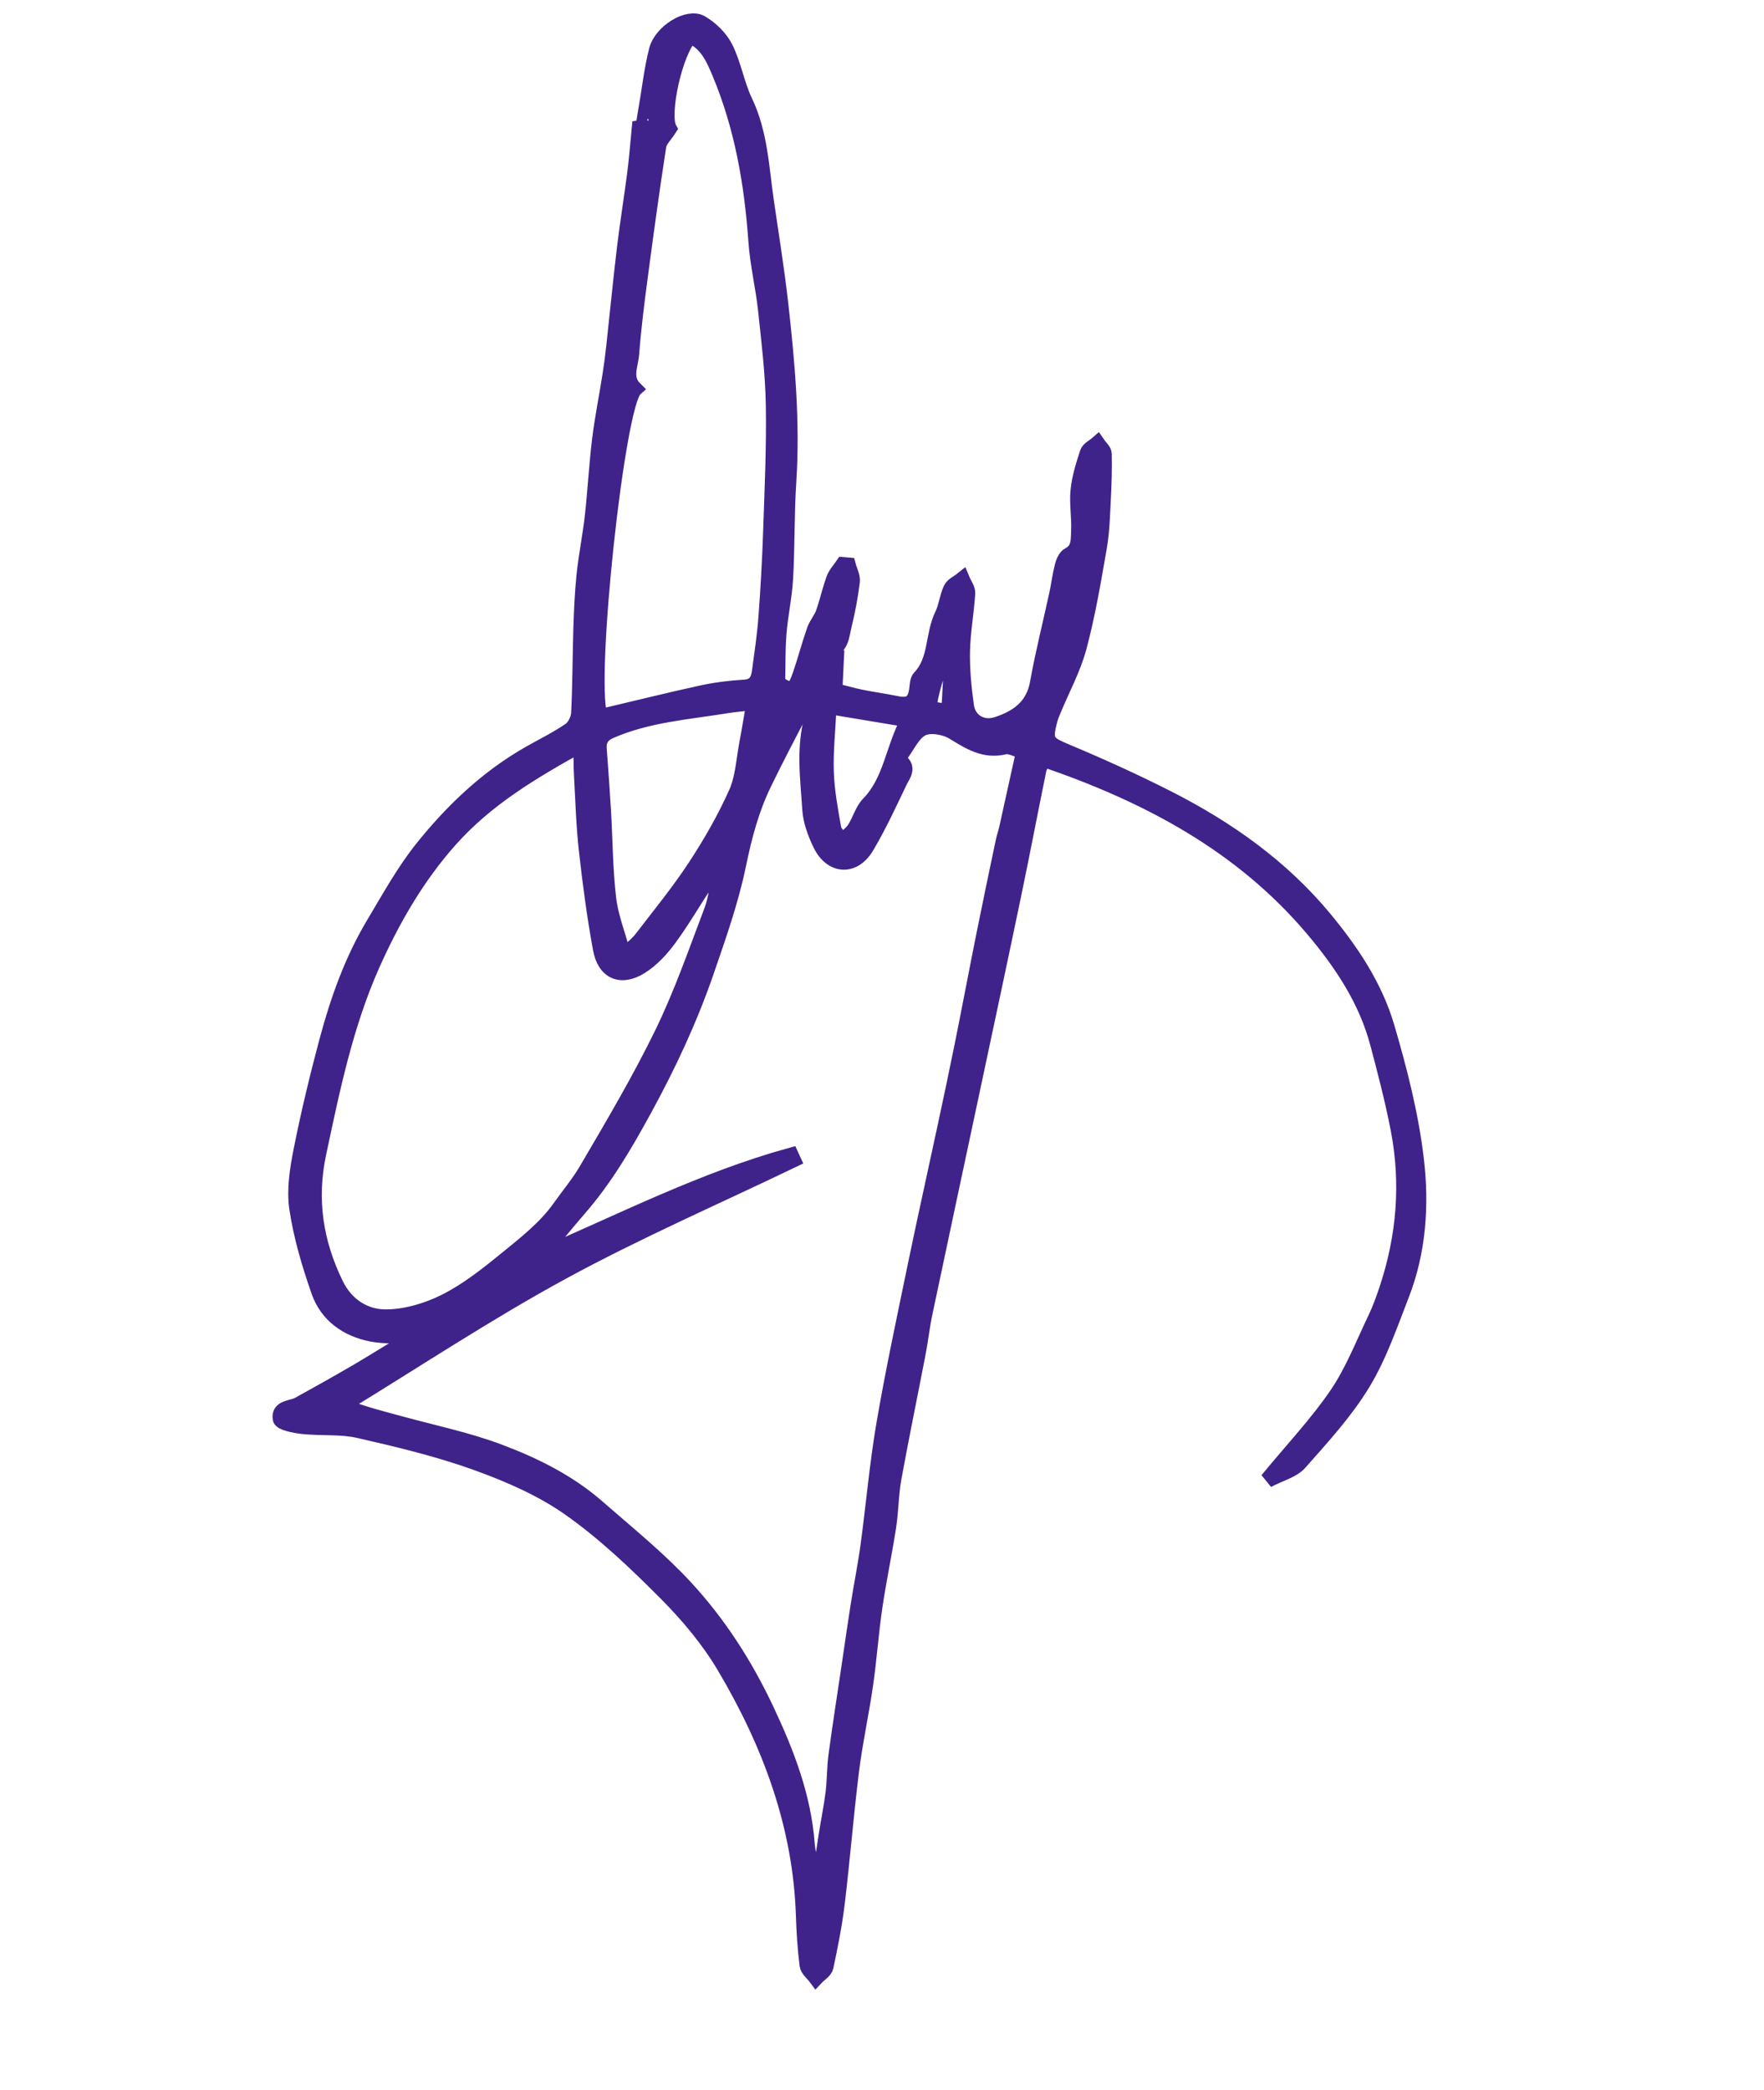 <svg width="228" height="270" viewBox="0 0 228 270" fill="none" xmlns="http://www.w3.org/2000/svg">
<mask id="path-1-outside-1" maskUnits="userSpaceOnUse" x="-2.71" y="-1.176" width="230.894" height="273.216" fill="black">
<rect fill="white" x="-2.71" y="-1.176" width="230.894" height="273.216"/>
<path d="M53.784 172.595C51.659 172.525 49.793 172.698 48.037 172.352C44.865 171.728 42.297 169.927 41.217 166.828C40 163.349 38.931 159.759 38.391 156.127C38.029 153.687 38.456 151.047 38.949 148.578C39.88 143.887 41.007 139.23 42.237 134.608C43.656 129.284 45.495 124.094 48.343 119.341C50.337 116.013 52.224 112.568 54.641 109.559C58.501 104.756 62.962 100.5 68.388 97.404C70.159 96.392 72.007 95.497 73.68 94.347C74.287 93.926 74.777 92.927 74.818 92.168C75.004 88.589 74.988 85.001 75.102 81.42C75.178 79.052 75.269 76.679 75.515 74.327C75.779 71.779 76.3 69.26 76.586 66.717C76.954 63.436 77.12 60.134 77.52 56.859C77.863 54.055 78.426 51.283 78.865 48.492C79.067 47.21 79.234 45.917 79.373 44.625C79.834 40.439 80.236 36.243 80.738 32.062C81.128 28.813 81.659 25.58 82.075 22.334C82.323 20.412 82.466 18.478 82.654 16.55C82.823 16.526 82.989 16.505 83.158 16.481C83.406 16.806 83.653 17.134 84.194 17.845C84.596 16.392 84.921 15.208 85.317 13.756C84.577 14.028 84.218 14.161 83.473 14.434C83.959 11.585 84.239 8.989 84.881 6.48C85.487 4.117 88.925 2.006 90.603 2.968C91.877 3.701 93.116 4.923 93.763 6.227C94.84 8.4 95.226 10.912 96.275 13.105C98.244 17.218 98.396 21.658 99.029 26.02C99.675 30.464 100.399 34.899 100.897 39.36C101.749 46.961 102.423 54.569 101.923 62.239C101.653 66.38 101.743 70.544 101.514 74.69C101.383 77.067 100.852 79.418 100.662 81.797C100.49 83.915 100.537 86.049 100.485 88.263C102.268 89.471 102.694 89.366 103.437 87.207C104.094 85.305 104.599 83.353 105.263 81.454C105.539 80.663 106.145 79.989 106.427 79.201C106.939 77.754 107.26 76.24 107.787 74.803C108.03 74.139 108.57 73.586 108.976 72.981C109.188 72.998 109.402 73.017 109.614 73.034C109.803 73.748 110.222 74.49 110.136 75.169C109.892 77.12 109.519 79.065 109.049 80.977C108.756 82.167 108.757 83.564 107.156 84.116C106.714 84.269 106.551 85.232 106.258 85.817C105.871 86.585 105.475 87.355 105.06 88.162C105.495 88.233 105.981 88.312 106.452 88.39C106.828 87.215 107.202 86.035 107.576 84.855C107.746 84.879 107.916 84.902 108.087 84.922C108.021 86.28 107.956 87.638 107.878 89.244C108.958 89.519 110.088 89.853 111.235 90.088C112.76 90.402 114.307 90.604 115.832 90.918C117.612 91.282 118.322 90.772 118.535 88.925C118.589 88.463 118.61 87.875 118.891 87.581C121.076 85.304 120.528 82.067 121.799 79.471C122.314 78.423 122.416 77.174 122.91 76.11C123.152 75.59 123.862 75.29 124.358 74.89C124.601 75.482 125.085 76.087 125.05 76.662C124.893 79.16 124.422 81.642 124.375 84.135C124.33 86.492 124.552 88.874 124.886 91.212C125.171 93.222 126.975 94.248 128.92 93.6C131.536 92.725 133.573 91.308 134.122 88.25C134.816 84.378 135.79 80.555 136.623 76.705C136.877 75.523 137.022 74.311 137.326 73.141C137.457 72.626 137.738 71.946 138.151 71.738C139.519 71.043 139.386 69.759 139.443 68.648C139.532 66.894 139.196 65.109 139.368 63.37C139.533 61.721 140.046 60.092 140.566 58.504C140.72 58.026 141.401 57.718 141.842 57.33C142.141 57.77 142.686 58.206 142.697 58.651C142.744 60.617 142.679 62.587 142.574 64.553C142.467 66.588 142.423 68.649 142.077 70.648C141.322 74.99 140.592 79.355 139.458 83.603C138.714 86.397 137.285 89.006 136.169 91.701C136.008 92.091 135.833 92.475 135.724 92.882C134.929 95.808 135.237 96.044 137.975 97.19C142.387 99.04 146.757 101.024 151.021 103.195C158.658 107.082 165.594 111.986 171.107 118.616C174.599 122.817 177.697 127.416 179.243 132.685C180.888 138.291 182.357 144.028 183.04 149.811C183.733 155.66 183.341 161.654 181.148 167.287C179.631 171.178 178.261 175.212 176.111 178.747C173.86 182.449 170.853 185.716 167.962 188.985C167.076 189.989 165.485 190.365 163.821 191.239C167.089 187.275 170.249 183.938 172.805 180.187C174.856 177.176 176.199 173.677 177.79 170.363C178.38 169.132 178.842 167.836 179.275 166.541C181.516 159.792 182.093 152.896 180.742 145.909C180.022 142.182 179.064 138.494 178.088 134.822C176.594 129.192 173.435 124.455 169.737 120.072C160.509 109.137 148.413 102.718 134.908 98.097C134.671 98.577 134.341 98.998 134.248 99.471C133.157 104.794 132.142 110.133 131.034 115.453C129.269 123.93 127.454 132.396 125.653 140.866C123.611 150.47 121.55 160.07 119.524 169.681C119.169 171.372 118.983 173.097 118.656 174.796C117.617 180.203 116.494 185.595 115.513 191.014C115.14 193.068 115.151 195.187 114.833 197.252C114.295 200.736 113.556 204.187 113.046 207.671C112.56 210.982 112.335 214.333 111.856 217.646C111.321 221.362 110.504 225.039 110.039 228.763C109.329 234.45 108.875 240.169 108.194 245.861C107.861 248.633 107.313 251.387 106.73 254.12C106.617 254.65 105.912 255.053 105.479 255.515C105.084 254.981 104.416 254.482 104.345 253.907C104.075 251.783 103.941 249.632 103.871 247.489C103.491 235.816 99.519 225.246 93.669 215.36C91.622 211.9 88.946 208.708 86.101 205.848C82.208 201.935 78.151 198.071 73.658 194.905C70.045 192.355 65.811 190.517 61.621 189.005C56.684 187.224 51.533 185.99 46.403 184.82C44.06 184.285 41.547 184.543 39.125 184.287C38.097 184.179 36.333 183.821 36.251 183.339C35.985 181.82 37.689 182.001 38.619 181.488C41.221 180.051 43.818 178.599 46.386 177.096C48.804 175.661 51.196 174.167 53.784 172.595ZM102.242 149.276C102.33 149.469 102.413 149.663 102.502 149.856C92.537 154.647 82.37 159.062 72.669 164.34C62.911 169.65 53.619 175.819 44.126 181.613C46.93 182.74 49.52 183.364 52.084 184.061C56.231 185.184 60.47 186.076 64.48 187.58C69.066 189.302 73.503 191.501 77.244 194.778C81.067 198.124 85.059 201.333 88.504 205.046C92.867 209.746 96.32 215.128 99.08 221C101.682 226.537 103.833 232.107 104.307 238.26C104.423 239.774 104.933 241.26 105.258 242.76C105.497 242.738 105.733 242.714 105.972 242.692C106.258 240.801 106.529 238.908 106.828 237.022C107.114 235.213 107.486 233.416 107.709 231.601C107.905 230.012 107.866 228.396 108.079 226.811C108.603 222.935 109.209 219.069 109.783 215.203C110.168 212.6 110.535 209.993 110.947 207.397C111.354 204.815 111.875 202.249 112.227 199.659C112.935 194.451 113.382 189.201 114.268 184.024C115.439 177.193 116.899 170.407 118.299 163.616C119.515 157.724 120.831 151.854 122.09 145.972C122.862 142.374 123.63 138.775 124.359 135.167C125.326 130.37 126.231 125.563 127.194 120.764C128.001 116.74 128.847 112.728 129.69 108.711C129.813 108.13 130.017 107.562 130.146 106.984C130.869 103.732 131.583 100.481 132.334 97.077C131.325 96.808 130.518 96.315 129.867 96.475C127.22 97.122 125.307 95.841 123.202 94.57C122.119 93.916 120.261 93.597 119.214 94.093C118.015 94.663 117.309 96.295 116.424 97.494C116.267 97.706 116.153 98.244 116.236 98.298C117.562 99.169 116.676 100.134 116.287 100.944C114.918 103.796 113.597 106.684 111.982 109.395C110.31 112.196 107.439 111.978 106.029 109.016C105.371 107.633 104.791 106.09 104.695 104.584C104.441 100.581 103.857 96.544 105.023 92.559C105.113 92.245 104.722 91.729 104.435 91.412C104.361 91.326 103.681 91.548 103.563 91.777C101.922 94.899 100.287 98.027 98.744 101.198C97.116 104.544 96.186 108.08 95.431 111.751C94.467 116.421 92.852 120.973 91.295 125.5C89.164 131.689 86.404 137.598 83.254 143.354C80.776 147.882 78.202 152.293 74.796 156.195C73.032 158.217 71.367 160.323 69.655 162.39C80.468 157.754 90.912 152.404 102.242 149.276ZM93.037 112.92C92.824 112.84 92.616 112.758 92.404 112.678C92.013 113.114 91.557 113.51 91.236 113.994C89.635 116.426 88.171 118.959 86.449 121.298C85.446 122.659 84.215 123.996 82.797 124.877C80.257 126.457 78.186 125.567 77.644 122.64C76.862 118.42 76.299 114.153 75.822 109.887C75.458 106.64 75.365 103.36 75.184 100.094C75.119 98.912 75.143 97.728 75.124 96.168C68.639 99.743 62.812 103.263 58.168 108.472C53.897 113.27 50.73 118.766 48.138 124.561C44.651 132.363 42.935 140.713 41.167 149.037C39.902 154.991 40.764 160.555 43.404 165.96C44.731 168.681 47.143 170.18 49.825 170.184C52.406 170.188 55.182 169.369 57.517 168.203C60.334 166.795 62.891 164.777 65.354 162.771C67.868 160.727 70.527 158.654 72.365 156.054C73.501 154.447 74.814 152.891 75.807 151.195C79.212 145.387 82.657 139.577 85.601 133.533C88.091 128.429 89.963 123.018 91.986 117.694C92.56 116.191 92.7 114.521 93.037 112.92ZM77.512 92.492C77.68 92.503 77.868 92.557 78.033 92.516C82.262 91.524 86.478 90.468 90.722 89.544C92.522 89.152 94.375 88.927 96.215 88.816C97.657 88.733 98.039 87.865 98.192 86.73C98.504 84.425 98.853 82.115 99.025 79.799C99.304 76.056 99.515 72.304 99.64 68.552C99.824 63.128 100.076 57.7 99.981 52.281C99.909 48.186 99.411 44.092 98.973 40.013C98.656 37.05 97.934 34.123 97.728 31.154C97.203 23.658 95.925 16.335 93.01 9.384C92.227 7.52 91.357 5.507 89.219 4.639C87.186 6.746 85.473 14.823 86.486 16.623C85.971 17.436 85.232 18.11 85.114 18.877C84.248 24.48 83.479 30.1 82.734 35.722C82.294 39.036 81.871 42.356 81.618 45.689C81.502 47.197 80.623 48.863 82.043 50.261C79.748 52.333 75.955 87.562 77.512 92.492ZM80.417 122.923C80.642 122.984 80.865 123.049 81.086 123.109C81.708 122.508 82.415 121.969 82.936 121.291C85.292 118.222 87.751 115.216 89.871 111.991C91.859 108.962 93.683 105.782 95.163 102.481C96.045 100.516 96.146 98.194 96.558 96.023C96.893 94.269 97.171 92.508 97.479 90.743C96.037 90.908 94.97 90.99 93.915 91.163C88.853 91.983 83.689 92.339 78.894 94.428C77.795 94.907 77.332 95.621 77.423 96.789C77.625 99.455 77.819 102.122 77.976 104.793C78.195 108.55 78.201 112.333 78.639 116.064C78.905 118.386 79.8 120.639 80.417 122.923ZM117.444 92.984C113.885 92.392 110.717 91.864 107.128 91.267C106.975 94.473 106.679 97.136 106.774 99.786C106.861 102.213 107.307 104.636 107.732 107.036C107.836 107.625 108.474 108.122 108.868 108.659C109.407 108.148 110.058 107.715 110.454 107.114C111.137 106.074 111.456 104.727 112.296 103.864C115.192 100.894 115.389 96.789 117.444 92.984ZM122.67 91.892C122.779 89.815 122.886 87.827 123 85.709C121.309 86.392 121.108 86.699 120.455 89.312C119.884 91.6 119.992 91.746 122.67 91.892ZM99.954 90.719C99.647 92.54 99.368 94.188 99.048 96.088C101.18 93.75 101.7 91.394 99.954 90.719Z"/>
</mask>
<path d="M53.784 172.595C51.659 172.525 49.793 172.698 48.037 172.352C44.865 171.728 42.297 169.927 41.217 166.828C40 163.349 38.931 159.759 38.391 156.127C38.029 153.687 38.456 151.047 38.949 148.578C39.88 143.887 41.007 139.23 42.237 134.608C43.656 129.284 45.495 124.094 48.343 119.341C50.337 116.013 52.224 112.568 54.641 109.559C58.501 104.756 62.962 100.5 68.388 97.404C70.159 96.392 72.007 95.497 73.68 94.347C74.287 93.926 74.777 92.927 74.818 92.168C75.004 88.589 74.988 85.001 75.102 81.42C75.178 79.052 75.269 76.679 75.515 74.327C75.779 71.779 76.3 69.26 76.586 66.717C76.954 63.436 77.12 60.134 77.52 56.859C77.863 54.055 78.426 51.283 78.865 48.492C79.067 47.21 79.234 45.917 79.373 44.625C79.834 40.439 80.236 36.243 80.738 32.062C81.128 28.813 81.659 25.58 82.075 22.334C82.323 20.412 82.466 18.478 82.654 16.55C82.823 16.526 82.989 16.505 83.158 16.481C83.406 16.806 83.653 17.134 84.194 17.845C84.596 16.392 84.921 15.208 85.317 13.756C84.577 14.028 84.218 14.161 83.473 14.434C83.959 11.585 84.239 8.989 84.881 6.48C85.487 4.117 88.925 2.006 90.603 2.968C91.877 3.701 93.116 4.923 93.763 6.227C94.84 8.4 95.226 10.912 96.275 13.105C98.244 17.218 98.396 21.658 99.029 26.02C99.675 30.464 100.399 34.899 100.897 39.36C101.749 46.961 102.423 54.569 101.923 62.239C101.653 66.38 101.743 70.544 101.514 74.69C101.383 77.067 100.852 79.418 100.662 81.797C100.49 83.915 100.537 86.049 100.485 88.263C102.268 89.471 102.694 89.366 103.437 87.207C104.094 85.305 104.599 83.353 105.263 81.454C105.539 80.663 106.145 79.989 106.427 79.201C106.939 77.754 107.26 76.24 107.787 74.803C108.03 74.139 108.57 73.586 108.976 72.981C109.188 72.998 109.402 73.017 109.614 73.034C109.803 73.748 110.222 74.49 110.136 75.169C109.892 77.12 109.519 79.065 109.049 80.977C108.756 82.167 108.757 83.564 107.156 84.116C106.714 84.269 106.551 85.232 106.258 85.817C105.871 86.585 105.475 87.355 105.06 88.162C105.495 88.233 105.981 88.312 106.452 88.39C106.828 87.215 107.202 86.035 107.576 84.855C107.746 84.879 107.916 84.902 108.087 84.922C108.021 86.28 107.956 87.638 107.878 89.244C108.958 89.519 110.088 89.853 111.235 90.088C112.76 90.402 114.307 90.604 115.832 90.918C117.612 91.282 118.322 90.772 118.535 88.925C118.589 88.463 118.61 87.875 118.891 87.581C121.076 85.304 120.528 82.067 121.799 79.471C122.314 78.423 122.416 77.174 122.91 76.11C123.152 75.59 123.862 75.29 124.358 74.89C124.601 75.482 125.085 76.087 125.05 76.662C124.893 79.16 124.422 81.642 124.375 84.135C124.33 86.492 124.552 88.874 124.886 91.212C125.171 93.222 126.975 94.248 128.92 93.6C131.536 92.725 133.573 91.308 134.122 88.25C134.816 84.378 135.79 80.555 136.623 76.705C136.877 75.523 137.022 74.311 137.326 73.141C137.457 72.626 137.738 71.946 138.151 71.738C139.519 71.043 139.386 69.759 139.443 68.648C139.532 66.894 139.196 65.109 139.368 63.37C139.533 61.721 140.046 60.092 140.566 58.504C140.72 58.026 141.401 57.718 141.842 57.33C142.141 57.77 142.686 58.206 142.697 58.651C142.744 60.617 142.679 62.587 142.574 64.553C142.467 66.588 142.423 68.649 142.077 70.648C141.322 74.99 140.592 79.355 139.458 83.603C138.714 86.397 137.285 89.006 136.169 91.701C136.008 92.091 135.833 92.475 135.724 92.882C134.929 95.808 135.237 96.044 137.975 97.19C142.387 99.04 146.757 101.024 151.021 103.195C158.658 107.082 165.594 111.986 171.107 118.616C174.599 122.817 177.697 127.416 179.243 132.685C180.888 138.291 182.357 144.028 183.04 149.811C183.733 155.66 183.341 161.654 181.148 167.287C179.631 171.178 178.261 175.212 176.111 178.747C173.86 182.449 170.853 185.716 167.962 188.985C167.076 189.989 165.485 190.365 163.821 191.239C167.089 187.275 170.249 183.938 172.805 180.187C174.856 177.176 176.199 173.677 177.79 170.363C178.38 169.132 178.842 167.836 179.275 166.541C181.516 159.792 182.093 152.896 180.742 145.909C180.022 142.182 179.064 138.494 178.088 134.822C176.594 129.192 173.435 124.455 169.737 120.072C160.509 109.137 148.413 102.718 134.908 98.097C134.671 98.577 134.341 98.998 134.248 99.471C133.157 104.794 132.142 110.133 131.034 115.453C129.269 123.93 127.454 132.396 125.653 140.866C123.611 150.47 121.55 160.07 119.524 169.681C119.169 171.372 118.983 173.097 118.656 174.796C117.617 180.203 116.494 185.595 115.513 191.014C115.14 193.068 115.151 195.187 114.833 197.252C114.295 200.736 113.556 204.187 113.046 207.671C112.56 210.982 112.335 214.333 111.856 217.646C111.321 221.362 110.504 225.039 110.039 228.763C109.329 234.45 108.875 240.169 108.194 245.861C107.861 248.633 107.313 251.387 106.73 254.12C106.617 254.65 105.912 255.053 105.479 255.515C105.084 254.981 104.416 254.482 104.345 253.907C104.075 251.783 103.941 249.632 103.871 247.489C103.491 235.816 99.519 225.246 93.669 215.36C91.622 211.9 88.946 208.708 86.101 205.848C82.208 201.935 78.151 198.071 73.658 194.905C70.045 192.355 65.811 190.517 61.621 189.005C56.684 187.224 51.533 185.99 46.403 184.82C44.06 184.285 41.547 184.543 39.125 184.287C38.097 184.179 36.333 183.821 36.251 183.339C35.985 181.82 37.689 182.001 38.619 181.488C41.221 180.051 43.818 178.599 46.386 177.096C48.804 175.661 51.196 174.167 53.784 172.595ZM102.242 149.276C102.33 149.469 102.413 149.663 102.502 149.856C92.537 154.647 82.37 159.062 72.669 164.34C62.911 169.65 53.619 175.819 44.126 181.613C46.93 182.74 49.52 183.364 52.084 184.061C56.231 185.184 60.47 186.076 64.48 187.58C69.066 189.302 73.503 191.501 77.244 194.778C81.067 198.124 85.059 201.333 88.504 205.046C92.867 209.746 96.32 215.128 99.08 221C101.682 226.537 103.833 232.107 104.307 238.26C104.423 239.774 104.933 241.26 105.258 242.76C105.497 242.738 105.733 242.714 105.972 242.692C106.258 240.801 106.529 238.908 106.828 237.022C107.114 235.213 107.486 233.416 107.709 231.601C107.905 230.012 107.866 228.396 108.079 226.811C108.603 222.935 109.209 219.069 109.783 215.203C110.168 212.6 110.535 209.993 110.947 207.397C111.354 204.815 111.875 202.249 112.227 199.659C112.935 194.451 113.382 189.201 114.268 184.024C115.439 177.193 116.899 170.407 118.299 163.616C119.515 157.724 120.831 151.854 122.09 145.972C122.862 142.374 123.63 138.775 124.359 135.167C125.326 130.37 126.231 125.563 127.194 120.764C128.001 116.74 128.847 112.728 129.69 108.711C129.813 108.13 130.017 107.562 130.146 106.984C130.869 103.732 131.583 100.481 132.334 97.077C131.325 96.808 130.518 96.315 129.867 96.475C127.22 97.122 125.307 95.841 123.202 94.57C122.119 93.916 120.261 93.597 119.214 94.093C118.015 94.663 117.309 96.295 116.424 97.494C116.267 97.706 116.153 98.244 116.236 98.298C117.562 99.169 116.676 100.134 116.287 100.944C114.918 103.796 113.597 106.684 111.982 109.395C110.31 112.196 107.439 111.978 106.029 109.016C105.371 107.633 104.791 106.09 104.695 104.584C104.441 100.581 103.857 96.544 105.023 92.559C105.113 92.245 104.722 91.729 104.435 91.412C104.361 91.326 103.681 91.548 103.563 91.777C101.922 94.899 100.287 98.027 98.744 101.198C97.116 104.544 96.186 108.08 95.431 111.751C94.467 116.421 92.852 120.973 91.295 125.5C89.164 131.689 86.404 137.598 83.254 143.354C80.776 147.882 78.202 152.293 74.796 156.195C73.032 158.217 71.367 160.323 69.655 162.39C80.468 157.754 90.912 152.404 102.242 149.276ZM93.037 112.92C92.824 112.84 92.616 112.758 92.404 112.678C92.013 113.114 91.557 113.51 91.236 113.994C89.635 116.426 88.171 118.959 86.449 121.298C85.446 122.659 84.215 123.996 82.797 124.877C80.257 126.457 78.186 125.567 77.644 122.64C76.862 118.42 76.299 114.153 75.822 109.887C75.458 106.64 75.365 103.36 75.184 100.094C75.119 98.912 75.143 97.728 75.124 96.168C68.639 99.743 62.812 103.263 58.168 108.472C53.897 113.27 50.73 118.766 48.138 124.561C44.651 132.363 42.935 140.713 41.167 149.037C39.902 154.991 40.764 160.555 43.404 165.96C44.731 168.681 47.143 170.18 49.825 170.184C52.406 170.188 55.182 169.369 57.517 168.203C60.334 166.795 62.891 164.777 65.354 162.771C67.868 160.727 70.527 158.654 72.365 156.054C73.501 154.447 74.814 152.891 75.807 151.195C79.212 145.387 82.657 139.577 85.601 133.533C88.091 128.429 89.963 123.018 91.986 117.694C92.56 116.191 92.7 114.521 93.037 112.92ZM77.512 92.492C77.68 92.503 77.868 92.557 78.033 92.516C82.262 91.524 86.478 90.468 90.722 89.544C92.522 89.152 94.375 88.927 96.215 88.816C97.657 88.733 98.039 87.865 98.192 86.73C98.504 84.425 98.853 82.115 99.025 79.799C99.304 76.056 99.515 72.304 99.64 68.552C99.824 63.128 100.076 57.7 99.981 52.281C99.909 48.186 99.411 44.092 98.973 40.013C98.656 37.05 97.934 34.123 97.728 31.154C97.203 23.658 95.925 16.335 93.01 9.384C92.227 7.52 91.357 5.507 89.219 4.639C87.186 6.746 85.473 14.823 86.486 16.623C85.971 17.436 85.232 18.11 85.114 18.877C84.248 24.48 83.479 30.1 82.734 35.722C82.294 39.036 81.871 42.356 81.618 45.689C81.502 47.197 80.623 48.863 82.043 50.261C79.748 52.333 75.955 87.562 77.512 92.492ZM80.417 122.923C80.642 122.984 80.865 123.049 81.086 123.109C81.708 122.508 82.415 121.969 82.936 121.291C85.292 118.222 87.751 115.216 89.871 111.991C91.859 108.962 93.683 105.782 95.163 102.481C96.045 100.516 96.146 98.194 96.558 96.023C96.893 94.269 97.171 92.508 97.479 90.743C96.037 90.908 94.97 90.99 93.915 91.163C88.853 91.983 83.689 92.339 78.894 94.428C77.795 94.907 77.332 95.621 77.423 96.789C77.625 99.455 77.819 102.122 77.976 104.793C78.195 108.55 78.201 112.333 78.639 116.064C78.905 118.386 79.8 120.639 80.417 122.923ZM117.444 92.984C113.885 92.392 110.717 91.864 107.128 91.267C106.975 94.473 106.679 97.136 106.774 99.786C106.861 102.213 107.307 104.636 107.732 107.036C107.836 107.625 108.474 108.122 108.868 108.659C109.407 108.148 110.058 107.715 110.454 107.114C111.137 106.074 111.456 104.727 112.296 103.864C115.192 100.894 115.389 96.789 117.444 92.984ZM122.67 91.892C122.779 89.815 122.886 87.827 123 85.709C121.309 86.392 121.108 86.699 120.455 89.312C119.884 91.6 119.992 91.746 122.67 91.892ZM99.954 90.719C99.647 92.54 99.368 94.188 99.048 96.088C101.18 93.75 101.7 91.394 99.954 90.719Z" fill="#3F238A"/>
<path d="M53.784 172.595C51.659 172.525 49.793 172.698 48.037 172.352C44.865 171.728 42.297 169.927 41.217 166.828C40 163.349 38.931 159.759 38.391 156.127C38.029 153.687 38.456 151.047 38.949 148.578C39.88 143.887 41.007 139.23 42.237 134.608C43.656 129.284 45.495 124.094 48.343 119.341C50.337 116.013 52.224 112.568 54.641 109.559C58.501 104.756 62.962 100.5 68.388 97.404C70.159 96.392 72.007 95.497 73.68 94.347C74.287 93.926 74.777 92.927 74.818 92.168C75.004 88.589 74.988 85.001 75.102 81.42C75.178 79.052 75.269 76.679 75.515 74.327C75.779 71.779 76.3 69.26 76.586 66.717C76.954 63.436 77.12 60.134 77.52 56.859C77.863 54.055 78.426 51.283 78.865 48.492C79.067 47.21 79.234 45.917 79.373 44.625C79.834 40.439 80.236 36.243 80.738 32.062C81.128 28.813 81.659 25.58 82.075 22.334C82.323 20.412 82.466 18.478 82.654 16.55C82.823 16.526 82.989 16.505 83.158 16.481C83.406 16.806 83.653 17.134 84.194 17.845C84.596 16.392 84.921 15.208 85.317 13.756C84.577 14.028 84.218 14.161 83.473 14.434C83.959 11.585 84.239 8.989 84.881 6.48C85.487 4.117 88.925 2.006 90.603 2.968C91.877 3.701 93.116 4.923 93.763 6.227C94.84 8.4 95.226 10.912 96.275 13.105C98.244 17.218 98.396 21.658 99.029 26.02C99.675 30.464 100.399 34.899 100.897 39.36C101.749 46.961 102.423 54.569 101.923 62.239C101.653 66.38 101.743 70.544 101.514 74.69C101.383 77.067 100.852 79.418 100.662 81.797C100.49 83.915 100.537 86.049 100.485 88.263C102.268 89.471 102.694 89.366 103.437 87.207C104.094 85.305 104.599 83.353 105.263 81.454C105.539 80.663 106.145 79.989 106.427 79.201C106.939 77.754 107.26 76.24 107.787 74.803C108.03 74.139 108.57 73.586 108.976 72.981C109.188 72.998 109.402 73.017 109.614 73.034C109.803 73.748 110.222 74.49 110.136 75.169C109.892 77.12 109.519 79.065 109.049 80.977C108.756 82.167 108.757 83.564 107.156 84.116C106.714 84.269 106.551 85.232 106.258 85.817C105.871 86.585 105.475 87.355 105.06 88.162C105.495 88.233 105.981 88.312 106.452 88.39C106.828 87.215 107.202 86.035 107.576 84.855C107.746 84.879 107.916 84.902 108.087 84.922C108.021 86.28 107.956 87.638 107.878 89.244C108.958 89.519 110.088 89.853 111.235 90.088C112.76 90.402 114.307 90.604 115.832 90.918C117.612 91.282 118.322 90.772 118.535 88.925C118.589 88.463 118.61 87.875 118.891 87.581C121.076 85.304 120.528 82.067 121.799 79.471C122.314 78.423 122.416 77.174 122.91 76.11C123.152 75.59 123.862 75.29 124.358 74.89C124.601 75.482 125.085 76.087 125.05 76.662C124.893 79.16 124.422 81.642 124.375 84.135C124.33 86.492 124.552 88.874 124.886 91.212C125.171 93.222 126.975 94.248 128.92 93.6C131.536 92.725 133.573 91.308 134.122 88.25C134.816 84.378 135.79 80.555 136.623 76.705C136.877 75.523 137.022 74.311 137.326 73.141C137.457 72.626 137.738 71.946 138.151 71.738C139.519 71.043 139.386 69.759 139.443 68.648C139.532 66.894 139.196 65.109 139.368 63.37C139.533 61.721 140.046 60.092 140.566 58.504C140.72 58.026 141.401 57.718 141.842 57.33C142.141 57.77 142.686 58.206 142.697 58.651C142.744 60.617 142.679 62.587 142.574 64.553C142.467 66.588 142.423 68.649 142.077 70.648C141.322 74.99 140.592 79.355 139.458 83.603C138.714 86.397 137.285 89.006 136.169 91.701C136.008 92.091 135.833 92.475 135.724 92.882C134.929 95.808 135.237 96.044 137.975 97.19C142.387 99.04 146.757 101.024 151.021 103.195C158.658 107.082 165.594 111.986 171.107 118.616C174.599 122.817 177.697 127.416 179.243 132.685C180.888 138.291 182.357 144.028 183.04 149.811C183.733 155.66 183.341 161.654 181.148 167.287C179.631 171.178 178.261 175.212 176.111 178.747C173.86 182.449 170.853 185.716 167.962 188.985C167.076 189.989 165.485 190.365 163.821 191.239C167.089 187.275 170.249 183.938 172.805 180.187C174.856 177.176 176.199 173.677 177.79 170.363C178.38 169.132 178.842 167.836 179.275 166.541C181.516 159.792 182.093 152.896 180.742 145.909C180.022 142.182 179.064 138.494 178.088 134.822C176.594 129.192 173.435 124.455 169.737 120.072C160.509 109.137 148.413 102.718 134.908 98.097C134.671 98.577 134.341 98.998 134.248 99.471C133.157 104.794 132.142 110.133 131.034 115.453C129.269 123.93 127.454 132.396 125.653 140.866C123.611 150.47 121.55 160.07 119.524 169.681C119.169 171.372 118.983 173.097 118.656 174.796C117.617 180.203 116.494 185.595 115.513 191.014C115.14 193.068 115.151 195.187 114.833 197.252C114.295 200.736 113.556 204.187 113.046 207.671C112.56 210.982 112.335 214.333 111.856 217.646C111.321 221.362 110.504 225.039 110.039 228.763C109.329 234.45 108.875 240.169 108.194 245.861C107.861 248.633 107.313 251.387 106.73 254.12C106.617 254.65 105.912 255.053 105.479 255.515C105.084 254.981 104.416 254.482 104.345 253.907C104.075 251.783 103.941 249.632 103.871 247.489C103.491 235.816 99.519 225.246 93.669 215.36C91.622 211.9 88.946 208.708 86.101 205.848C82.208 201.935 78.151 198.071 73.658 194.905C70.045 192.355 65.811 190.517 61.621 189.005C56.684 187.224 51.533 185.99 46.403 184.82C44.06 184.285 41.547 184.543 39.125 184.287C38.097 184.179 36.333 183.821 36.251 183.339C35.985 181.82 37.689 182.001 38.619 181.488C41.221 180.051 43.818 178.599 46.386 177.096C48.804 175.661 51.196 174.167 53.784 172.595ZM102.242 149.276C102.33 149.469 102.413 149.663 102.502 149.856C92.537 154.647 82.37 159.062 72.669 164.34C62.911 169.65 53.619 175.819 44.126 181.613C46.93 182.74 49.52 183.364 52.084 184.061C56.231 185.184 60.47 186.076 64.48 187.58C69.066 189.302 73.503 191.501 77.244 194.778C81.067 198.124 85.059 201.333 88.504 205.046C92.867 209.746 96.32 215.128 99.08 221C101.682 226.537 103.833 232.107 104.307 238.26C104.423 239.774 104.933 241.26 105.258 242.76C105.497 242.738 105.733 242.714 105.972 242.692C106.258 240.801 106.529 238.908 106.828 237.022C107.114 235.213 107.486 233.416 107.709 231.601C107.905 230.012 107.866 228.396 108.079 226.811C108.603 222.935 109.209 219.069 109.783 215.203C110.168 212.6 110.535 209.993 110.947 207.397C111.354 204.815 111.875 202.249 112.227 199.659C112.935 194.451 113.382 189.201 114.268 184.024C115.439 177.193 116.899 170.407 118.299 163.616C119.515 157.724 120.831 151.854 122.09 145.972C122.862 142.374 123.63 138.775 124.359 135.167C125.326 130.37 126.231 125.563 127.194 120.764C128.001 116.74 128.847 112.728 129.69 108.711C129.813 108.13 130.017 107.562 130.146 106.984C130.869 103.732 131.583 100.481 132.334 97.077C131.325 96.808 130.518 96.315 129.867 96.475C127.22 97.122 125.307 95.841 123.202 94.57C122.119 93.916 120.261 93.597 119.214 94.093C118.015 94.663 117.309 96.295 116.424 97.494C116.267 97.706 116.153 98.244 116.236 98.298C117.562 99.169 116.676 100.134 116.287 100.944C114.918 103.796 113.597 106.684 111.982 109.395C110.31 112.196 107.439 111.978 106.029 109.016C105.371 107.633 104.791 106.09 104.695 104.584C104.441 100.581 103.857 96.544 105.023 92.559C105.113 92.245 104.722 91.729 104.435 91.412C104.361 91.326 103.681 91.548 103.563 91.777C101.922 94.899 100.287 98.027 98.744 101.198C97.116 104.544 96.186 108.08 95.431 111.751C94.467 116.421 92.852 120.973 91.295 125.5C89.164 131.689 86.404 137.598 83.254 143.354C80.776 147.882 78.202 152.293 74.796 156.195C73.032 158.217 71.367 160.323 69.655 162.39C80.468 157.754 90.912 152.404 102.242 149.276ZM93.037 112.92C92.824 112.84 92.616 112.758 92.404 112.678C92.013 113.114 91.557 113.51 91.236 113.994C89.635 116.426 88.171 118.959 86.449 121.298C85.446 122.659 84.215 123.996 82.797 124.877C80.257 126.457 78.186 125.567 77.644 122.64C76.862 118.42 76.299 114.153 75.822 109.887C75.458 106.64 75.365 103.36 75.184 100.094C75.119 98.912 75.143 97.728 75.124 96.168C68.639 99.743 62.812 103.263 58.168 108.472C53.897 113.27 50.73 118.766 48.138 124.561C44.651 132.363 42.935 140.713 41.167 149.037C39.902 154.991 40.764 160.555 43.404 165.96C44.731 168.681 47.143 170.18 49.825 170.184C52.406 170.188 55.182 169.369 57.517 168.203C60.334 166.795 62.891 164.777 65.354 162.771C67.868 160.727 70.527 158.654 72.365 156.054C73.501 154.447 74.814 152.891 75.807 151.195C79.212 145.387 82.657 139.577 85.601 133.533C88.091 128.429 89.963 123.018 91.986 117.694C92.56 116.191 92.7 114.521 93.037 112.92ZM77.512 92.492C77.68 92.503 77.868 92.557 78.033 92.516C82.262 91.524 86.478 90.468 90.722 89.544C92.522 89.152 94.375 88.927 96.215 88.816C97.657 88.733 98.039 87.865 98.192 86.73C98.504 84.425 98.853 82.115 99.025 79.799C99.304 76.056 99.515 72.304 99.64 68.552C99.824 63.128 100.076 57.7 99.981 52.281C99.909 48.186 99.411 44.092 98.973 40.013C98.656 37.05 97.934 34.123 97.728 31.154C97.203 23.658 95.925 16.335 93.01 9.384C92.227 7.52 91.357 5.507 89.219 4.639C87.186 6.746 85.473 14.823 86.486 16.623C85.971 17.436 85.232 18.11 85.114 18.877C84.248 24.48 83.479 30.1 82.734 35.722C82.294 39.036 81.871 42.356 81.618 45.689C81.502 47.197 80.623 48.863 82.043 50.261C79.748 52.333 75.955 87.562 77.512 92.492ZM80.417 122.923C80.642 122.984 80.865 123.049 81.086 123.109C81.708 122.508 82.415 121.969 82.936 121.291C85.292 118.222 87.751 115.216 89.871 111.991C91.859 108.962 93.683 105.782 95.163 102.481C96.045 100.516 96.146 98.194 96.558 96.023C96.893 94.269 97.171 92.508 97.479 90.743C96.037 90.908 94.97 90.99 93.915 91.163C88.853 91.983 83.689 92.339 78.894 94.428C77.795 94.907 77.332 95.621 77.423 96.789C77.625 99.455 77.819 102.122 77.976 104.793C78.195 108.55 78.201 112.333 78.639 116.064C78.905 118.386 79.8 120.639 80.417 122.923ZM117.444 92.984C113.885 92.392 110.717 91.864 107.128 91.267C106.975 94.473 106.679 97.136 106.774 99.786C106.861 102.213 107.307 104.636 107.732 107.036C107.836 107.625 108.474 108.122 108.868 108.659C109.407 108.148 110.058 107.715 110.454 107.114C111.137 106.074 111.456 104.727 112.296 103.864C115.192 100.894 115.389 96.789 117.444 92.984ZM122.67 91.892C122.779 89.815 122.886 87.827 123 85.709C121.309 86.392 121.108 86.699 120.455 89.312C119.884 91.6 119.992 91.746 122.67 91.892ZM99.954 90.719C99.647 92.54 99.368 94.188 99.048 96.088C101.18 93.75 101.7 91.394 99.954 90.719Z" stroke="#3F238A" stroke-width="2" mask="url(#path-1-outside-1)"/>
</svg>
